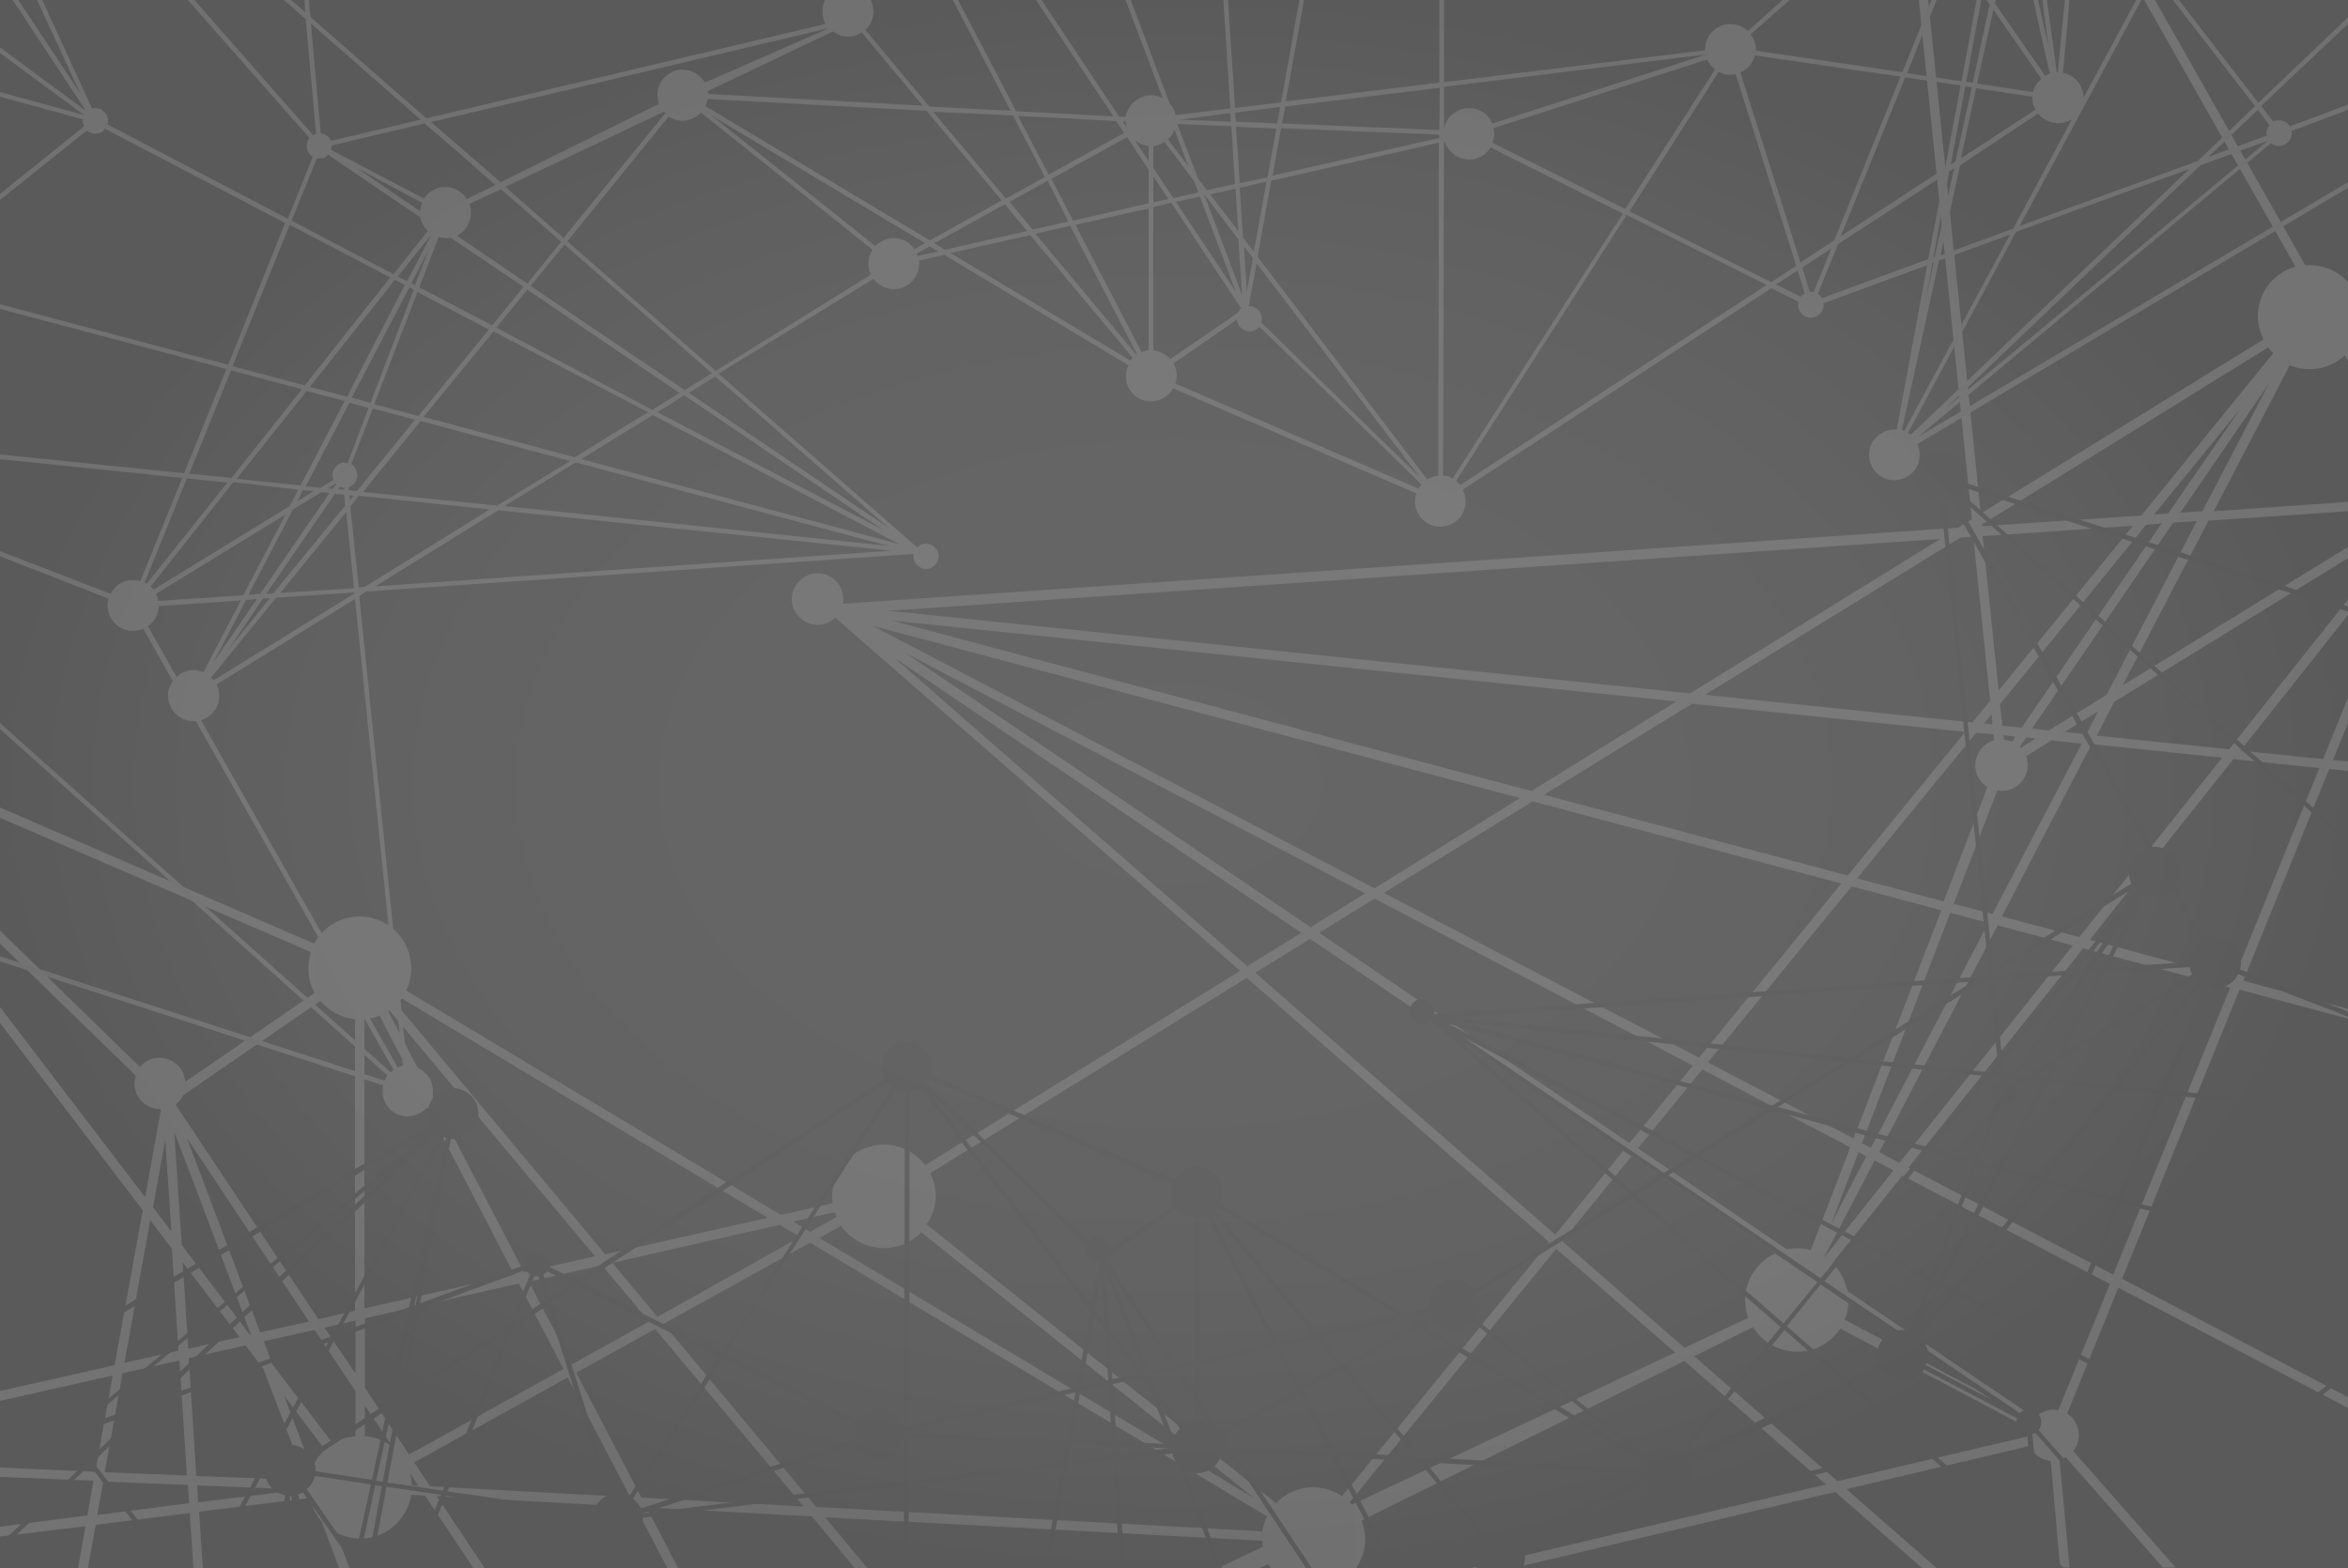<?xml version="1.0" encoding="utf-8"?>
<!-- Generator: Adobe Illustrator 21.1.0, SVG Export Plug-In . SVG Version: 6.00 Build 0)  -->
<svg version="1.1" xmlns="http://www.w3.org/2000/svg" xmlns:xlink="http://www.w3.org/1999/xlink" x="0px" y="0px"
	 viewBox="0 0 500 334" style="enable-background:new 0 0 500 334;" xml:space="preserve">
<rect x="0" y="0" width="500" height="334" fill="#333333" stroke="none"/>
<style type="text/css">
	.st0{opacity:0.25;fill:url(#SVGID_1_);}
	.st1{opacity:0.15;}
	.st2{fill:url(#SVGID_2_);}
	.st3{fill:#59595C;}
	.st4{fill:#F0F0F0;}
</style>
<g id="Layer_12">
	
		<radialGradient id="SVGID_1_" cx="300.608" cy="299.973" r="300.474" gradientTransform="matrix(-0.832 0 0 -0.556 500.106 333.725)" gradientUnits="userSpaceOnUse">
		<stop  offset="0" style="stop-color:#FFFFFF"/>
		<stop  offset="0.379" style="stop-color:#FCFCFC"/>
		<stop  offset="0.621" style="stop-color:#F4F4F4"/>
		<stop  offset="0.824" style="stop-color:#E5E5E5"/>
		<stop  offset="1" style="stop-color:#D1D1D1"/>
	</radialGradient>
	<polygon class="st0" points="0,0 500,0 500,334 0,334 	"/>
</g>
<g id="Layer_2" class="st1">
	
		<linearGradient id="SVGID_2_" gradientUnits="userSpaceOnUse" x1="0" y1="167" x2="500" y2="167" gradientTransform="matrix(-1 0 0 -1 500 334)">
		<stop  offset="0" style="stop-color:#FFFFFF"/>
		<stop  offset="0.667" style="stop-color:#E5E5E5"/>
		<stop  offset="1" style="stop-color:#FFFFFF"/>
	</linearGradient>
	<path class="st2" d="M24.4,290.8L0,296.3v2.1l24-5.4l-3.7,20.5L0,312.6v2l19.9,0.8l-1.3,7.4L0,325.2v2.1l18.2-2.2l-1.6,9h2.1
		l1.7-9.3l20-2.5l0.8,11.7h2l-0.8-12l23.6-2.9c0,0.2,0.1,0.3,0.1,0.5c0.5,1.7,1.3,3.3,2.4,4.5l3.7,9.9h2.2l-2.8-7.5
		c2.4,1.2,5.2,1.6,7.9,0.9c4.4-1.2,7.4-4.8,8.1-9l2.9,0.2l10.3,15.4h2.4L93,318.7l18.6,1l23.7,1.3l6.8,13h2.3l-6.7-12.9l35.2,1.9
		l9.1,11h2.7l-9-10.8l93.1,5c0,0.4,0.1,0.9,0.1,1.3l-9.5,4.5h8.8l1.9-0.8c0.2,0.3,0.3,0.6,0.5,0.8h18.2c1.7-2.5,2.4-5.8,1.5-9
		c-0.1-0.4-0.2-0.8-0.4-1.1l68.8-34l30.1,26.3l-36.5,8.6l-38.9,9.2h8.9l68.5-16.2l18.5,16.2h3.1l-19.2-16.8l39-9.2
		c0.8,1.8,2.5,3,4.5,3.2l2,22.7h2l-2.1-22.9c0.5-0.1,0.9-0.3,1.3-0.6l20.7,23.5h2.7l-21.8-24.8c1-1.3,1.5-3.1,1-4.8
		c-0.4-1.4-1.2-2.5-2.3-3.2l10.9-26.8l48.9,25.6v-2.3l-48.1-25.2l25-61.6L500,217v-2.1l-22.3-6l18.3-45.1l4,0.4v-2l-3.2-0.3l3.2-7.9
		v-5.4l-5.3,13.1l-17.6-1.8L500,131v-3.3l-10.5,13.2l-14.8,18.7l-28.2-2.9l3.7-7.2l49.8-30.6v-2.4L452,146l18.3-35.1l29.7-2v-2
		l-28.6,2l16.2-31.1c2.1,0.9,4.6,1.1,7,0.5c1.8-0.5,3.4-1.4,4.7-2.6l0.7,1.2V60.1c-2.3-2.5-5.6-3.9-9.1-3.6L458.9,0h-2.3l32.2,56.8
		c-5.8,1.6-9.2,7.6-7.6,13.4c0.2,0.7,0.5,1.4,0.8,2.1l-60.2,37.1L410.6,0h-2l11.3,110.6l-2.9,1.8l-237.5,16.2
		c0.1-0.8,0.1-1.6-0.1-2.4c-0.8-2.9-3.8-4.7-6.7-3.9c-2.9,0.8-4.7,3.8-3.9,6.7c0.8,2.9,3.8,4.7,6.7,3.9c0.9-0.2,1.7-0.7,2.4-1.3
		l65.9,57.5l20.3,17.7L197,248.2c-2.6-3.5-7.2-5.2-11.6-4c-5.4,1.4-8.8,6.7-8.1,12.1l-11,2.5l-79.8-47.8c1.1-2.3,1.4-4.9,0.7-7.6
		c-1.6-5.9-7.6-9.4-13.5-7.8c-3,0.8-5.4,2.8-6.8,5.4L0,172v2.2l66.2,28.6c-0.6,2-0.7,4.1-0.2,6.2c0.2,0.9,0.6,1.7,1,2.5l-27.5,18.9
		c0-0.3-0.1-0.6-0.2-1c-0.8-2.9-3.8-4.7-6.7-3.9c-1.1,0.3-2.1,0.9-2.8,1.8L8.7,206.7L0,198.2v2.8l7.8,7.6l21.1,20.5
		c-0.3,1-0.4,2.1-0.1,3.1c0.7,2.5,3,4.1,5.5,4.1L30.9,255L0,214.5v3.4l30.4,39.9L24.4,290.8z M87.7,316.4c0-0.8-0.1-1.6-0.4-2.4
		c0-0.1-0.1-0.2-0.1-0.3l1.9,2.8L87.7,316.4z M113.7,317.8l-22.1-1.2l-3.4-5.1l6.9-3.8l25.8-14.3l13.3,25.5L113.7,317.8z M112.6,273
		l15.6-3.5l10,12l-16.4,9.1L112.6,273z M136.6,319l-13.9-26.6l16.8-9.3l16.6,19.8l15,18L136.6,319z M268.8,326.2l-95-5.2l-32.5-39
		l31.2-17.3l97.3,58.3C269.3,324,269,325.1,268.8,326.2z M287.9,320.5c-0.2-0.2-0.3-0.4-0.5-0.5l44-54l25.3,22.1L287.9,320.5z
		 M460.3,111.5L430.5,155l-4.1-0.4l-0.5-4.6l31.1-38.2L460.3,111.5z M458.7,109.6l18.2-22.3l-15.2,22.1L458.7,109.6z M396.5,243.5
		l18.8-49.1l8.1,2.2l-25,47.9L396.5,243.5z M397.4,246.3l-7.5,14.5l5.9-15.4L397.4,246.3z M394.7,242.5l-31-16.2l30.6-37.5l19.1,5.1
		L394.7,242.5z M394,244.4l-8.4,21.9c-1.6-0.5-3.4-0.5-5.1-0.2l-31.7-21.5l13.7-16.8L394,244.4z M399.2,247.2l4,2.1l-14.6,18.4
		c0,0,0,0-0.1,0L399.2,247.2z M400.2,245.4l25.2-48.3l16,4.3l-36.9,46.3L400.2,245.4z M424.3,194.7l-8.3-2.2l0.2-0.4l9.1-23.7
		c0.8,0.1,1.6,0.1,2.4-0.1c2.9-0.8,4.7-3.8,3.9-6.7c0-0.2-0.1-0.4-0.2-0.5l5.5-3.4l6.4,0.7L424.3,194.7z M426.6,156.6l2.6,0.3
		l-0.7,1.1c-0.5-0.2-1.1-0.4-1.7-0.4L426.6,156.6z M430.3,159.3c-0.1-0.1-0.1-0.1-0.2-0.2l1.4-2l2,0.2L430.3,159.3z M425.6,147.1
		l-3.4-32.9l32-2.2L425.6,147.1z M424.3,154.3l-1.8-0.2l1.6-2L424.3,154.3z M424.5,156.4l0.1,1.3c-2.8,0.8-4.5,3.8-3.8,6.7
		c0.4,1.4,1.3,2.5,2.4,3.3l-9.3,24.3l-18.4-4.9l2-2.5l23.3-28.5L424.5,156.4z M393.8,186.1l-0.3,0.4l-64.7-17.2l31.5-19.4l58.2,6
		L393.8,186.1z M326.1,168.5l-122-32.5l-14.1-3.8l103.6,10.7l63.4,6.5L326.1,168.5z M326.4,170.7l65.7,17.5l-30.3,37.1l-67.1-35.1
		L326.4,170.7z M360.5,227L347,243.5l-39-26.4l-27.1-18.4l11.8-7.3L360.5,227z M279.1,197.5l-86.3-58.4l97.9,51.2L279.1,197.5z
		 M345.7,245.1L331.2,263l-63.9-55.8L279,200L345.7,245.1z M358.7,287.1l-26-22.7l14.7-18.1l30.6,20.7c-4.8,2.2-7.4,7.6-6,12.8
		c0.1,0.3,0.2,0.6,0.3,0.9L358.7,287.1z M431.7,306l-40.4,9.5L379,304.8l-18.2-15.9l12.5-6.2c2.5,4,7.4,6.1,12.2,4.9
		c2.7-0.7,4.9-2.4,6.4-4.6l18.3,9.7l21.9,11.6C431.8,304.8,431.7,305.4,431.7,306z M392.8,281.1c0.5-1.1,0.8-2.4,0.8-3.6l27.5,18.6
		L392.8,281.1z M438.3,300.4c-0.8-0.2-1.7-0.2-2.5,0.1c-1,0.3-1.8,0.8-2.5,1.5l-39.9-27c-0.1-0.3-0.1-0.6-0.2-0.8
		c-0.5-2-1.6-3.8-3-5.1l14.9-18.7l44.2,23.1L438.3,300.4z M450,271.5l-43.6-22.8l37.2-46.7l31.3,8.4L450,271.5z M475.6,161.7
		l18.3,1.9l-18.2,44.8l-30.7-8.2L475.6,161.7z M473.2,161.4l-30.4,38.2l-16.5-4.4l19.1-36.7L473.2,161.4z M444.3,156.4l-4.6-0.5
		l7.1-4.4L444.3,156.4z M448.6,148l-12.3,7.6l-3.6-0.4l30.1-43.9l5-0.3L448.6,148z M469,108.9l-4.7,0.3l18.8-27.4L469,108.9z
		 M483,74c0.3,0.4,0.7,0.8,1.1,1.2L456,109.8l-33.9,2.3l0-0.4L483,74z M417.5,114.5l2.7-0.2l3.6,35l-3.8,4.6l-56.9-5.9L417.5,114.5z
		 M413.2,114.8l-53.3,32.9l-170.7-17.6L413.2,114.8z M323.7,170l-31,19.2l-106.9-55.9L323.7,170z M190.3,140l86.8,58.7l-11.5,7.1
		L190.3,140z M198.9,252c-0.2-0.7-0.5-1.4-0.8-2.1l67.4-41.6l64.4,56.3l-44.1,54.1c-2.5-1.7-5.8-2.4-9-1.5c-2,0.5-3.7,1.6-5.1,3
		l-21.4-17.1l-53-42.3C199.1,258.3,199.7,255.1,198.9,252z M191.1,265.5c2-0.5,3.7-1.6,5.1-3l53.1,42.4l17.9,14.3l-92.7-55.5
		l4.6-2.6C181.7,264.8,186.4,266.7,191.1,265.5z M177.8,258.2c0.1,0.4,0.2,0.7,0.4,1l-5.7,3.2l-3.6-2.2L177.8,258.2z M170.4,263.5
		L140,280.5l-9.6-11.5l35.6-8.1L170.4,263.5z M85.6,212.7l77.9,46.7l-34.6,7.8l-44.4-53.2C84.9,213.5,85.2,213.1,85.6,212.7z
		 M82.9,215.2l43.8,52.4l-15.1,3.4l-29-55.7C82.7,215.4,82.8,215.3,82.9,215.2z M77.7,217.1c0.6-0.1,1.2-0.2,1.8-0.3
		c0.5-0.1,0.9-0.3,1.3-0.5l28.7,55.2l-31.9,7.2V217.1z M77.7,280.8l32.8-7.4l9.5,18.2L88.6,309l-1.5,0.8l-9.4-14.2V280.8z
		 M77.7,299.4l6,8.9c-1.7-1.4-3.8-2.2-6-2.4V299.4z M26.1,292.5l12.1-2.7l1.6,24.5l-17.5-0.7L26.1,292.5z M38.9,268.9L51,284.8
		l-10.9,2.5L38.9,268.9z M20.7,322.7l1.3-7.1l18,0.7l0.3,3.9L20.7,322.7z M42.2,320l-0.2-3.6l22.2,0.9L42.2,320z M41.8,314.4
		l-1.6-25.1l12.1-2.7l3.8,5l9,23.7L41.8,314.4z M66.4,312.9l-5.9-15.6l8.7,11.5C68,309.9,67,311.3,66.4,312.9z M75.7,305.9
		c-0.6,0.1-1.2,0.2-1.8,0.3c-1.1,0.3-2.1,0.7-3,1.3L58,290.6l-1.8-4.9l10.8-2.4l8.7,13V305.9z M55.4,283.8l-15.6-41.4l26,39.1
		L55.4,283.8z M75.7,292.6l-6.6-9.8l6.6-1.5V292.6z M39,233.3l29.2-20.1c1.9,2.2,4.5,3.6,7.4,3.9v62.1l-7.8,1.8l-30.4-45.7
		C38.1,234.7,38.7,234,39,233.3z M41,251.3l12.4,32.9l-0.2,0.1l-14.5-19.1l-1.6-24.1L41,251.3z M35.2,242.7l1.3,19.6l-3.9-5.1
		L35.2,242.7z M32,259.9l4.6,6.1l1.4,21.7l-11.5,2.6L32,259.9z"/>
	<path class="st3" d="M36,334h1.3l-2.1-2.7l-15.4-19.9L32,299.7l37.9-13.8l-24.6,45.7l-1.3,2.4h1.1l11.2-20.8c0,0.5,0.1,0.9,0.2,1.4
		c0.6,2.1,2.2,3.5,4.2,3.9L59.3,334h1l1.5-15.4c0.1,0,0.1,0,0.2,0l0.1,0.6l2,14.8h1l-1.3-9.8L66,334h1l-1.5-6.8l-2-8.9
		c0.4-0.1,0.7-0.3,1-0.4l10.8,15.4l-0.2,0.7H77l-0.7-0.9l3.6-16.7l1.4,0.2L78.1,334h1l3.2-17.3l11.6,1.7L87.6,334h1.1l6.2-15.4
		l4.5,0.7l26.7,3.9c0,0.6,0,1.1,0.2,1.7c0.2,0.7,0.5,1.3,0.9,1.8l-8.3,7.3h1.5l7.4-6.6c1.3,1.2,3.2,1.8,5.1,1.3
		c2.5-0.7,4.1-2.9,4-5.4l55.6-6.8l0,17.5h1l0-17.6l32.7-4l-3.9,21.7h1l3.9-21.8l9.8-1.2l1.5,23h1l-1.5-23.1l11.6-1.4
		c0,0.1,0,0.2,0.1,0.2c0.2,0.9,0.6,1.6,1.2,2.2l8.3,22.1h1.1l-7.9-20.9c1.2,0.6,2.5,0.8,3.9,0.4c2.2-0.6,3.6-2.4,4-4.4l1.4,0.1
		l16.5,24.8h1.2l-16.5-24.8l9.1,0.5l11.6,0.6L296,334h1.1l-12.3-23.6l17.3,0.9l13.6,16.3c-1,0.9-1.6,2.2-1.7,3.6l-0.4,0.2l0.3-0.1
		c0,0.6,0,1.1,0.2,1.7c0.1,0.4,0.2,0.7,0.4,1h9.7c0.6-1.1,0.7-2.5,0.4-3.8c-0.1-0.5-0.3-0.9-0.5-1.3l85.1-20.1l24.8,21.6l0.3,3.6h1
		l-0.2-2.6l3,2.6h1.5l-4.6-4.1l-2.2-24.4c0.2-0.1,0.4-0.2,0.6-0.3l25.3,28.8h1.3l-25.9-29.4c0.5-0.6,0.7-1.5,0.5-2.4
		c-0.2-0.7-0.6-1.2-1.2-1.6l5.3-13.2l38.3,20.1c-0.1,0.5-0.2,1,0,1.5c0.4,1.4,1.8,2.3,3.3,1.9L491,334h1.1l-3.5-7.6l-5.7-12.3
		l13.2,19.9h1.2l-15.6-23.6l18.3,13.5v-1.2l-17.9-13.2l17.9,4.9v-1l-17.6-4.8c0-0.3,0-0.6-0.1-0.9c-0.1-0.2-0.1-0.4-0.2-0.6
		l17.9-14.3v-1.3l-0.5,0.4l-18,14.4c-0.7-0.6-1.6-0.8-2.5-0.6c-0.4,0.1-0.8,0.3-1.1,0.6l-0.1-0.1l0.1,0.2c-0.1,0.1-0.2,0.2-0.2,0.3
		l-38.4-20.1l12.3-30.3l48.6,12.9v-1l-48.2-12.8l9-22.2l39.2,4v-1l-38.8-4l8.9-22c0.9,0.3,1.9,0.3,2.9,0.1c1.6-0.4,2.8-1.5,3.4-2.8
		l23.5,9.1v-1.1l-23.1-9c0.3-0.9,0.3-1.9,0-2.9c-0.8-2.9-3.7-4.6-6.6-3.8c-0.3,0.1-0.6,0.2-0.8,0.3l-6.3-11.2
		c0.9-1.3,1.3-2.9,0.8-4.5c-0.7-2.6-3.1-4.2-5.7-4l-42.1-74.3c0.2-0.1,0.4-0.3,0.6-0.5L500,180v-1.3l-82.5-73.8
		c0.2-0.3,0.5-0.7,0.6-1.1l81.9,26.5v-1.1l-81.6-26.4c0.2-0.8,0.2-1.7,0-2.6c-0.8-2.9-3.7-4.6-6.6-3.8c-2.9,0.8-4.6,3.7-3.8,6.6
		c0.6,2.4,2.9,4,5.3,4l10.2,100L422,208l-116.6,8c0.1-0.4,0.1-0.8,0-1.2c-0.4-1.4-1.9-2.3-3.3-1.9c-1.4,0.4-2.3,1.9-1.9,3.3
		c0.4,1.4,1.9,2.3,3.3,1.9c0.5-0.1,0.8-0.4,1.2-0.7l32.3,28.3l10,8.7L314,274.6c-1.3-1.7-3.5-2.6-5.7-2c-2.7,0.7-4.3,3.3-4,5.9
		l-5.4,1.2l-39.2-23.5c0.5-1.1,0.7-2.4,0.4-3.7c-0.8-2.9-3.7-4.6-6.6-3.8c-1.5,0.4-2.7,1.4-3.3,2.6L198.3,229c0.3-1,0.4-2,0.1-3.1
		c-0.8-2.9-3.7-4.6-6.6-3.8c-2.9,0.8-4.6,3.7-3.8,6.6c0.1,0.4,0.3,0.8,0.4,1.1l-50.4,32.9l-15.3,10l-5.8-2.9c0.1-0.5,0.2-0.9,0-1.4
		c-0.4-1.4-1.9-2.3-3.3-1.9c-1.4,0.4-2.2,1.7-2,3l-22.1,8.1l6.5-35c0.6,0.1,1.3,0,1.9-0.2c2.9-0.8,4.6-3.7,3.8-6.6
		c-0.8-2.9-3.7-4.6-6.6-3.8c-2.9,0.8-4.6,3.7-3.8,6.6c0.1,0.3,0.2,0.6,0.3,0.9L0,294v1.2l91.5-54.2l-75.1,62.5
		c-0.6-0.5-1.5-0.8-2.4-0.5c-1.4,0.4-2.2,1.7-2,3.1l-12,4.5v1.1l12.4-4.6c0.6,1,1.8,1.5,3,1.2c0.2,0,0.4-0.1,0.5-0.2l2.6,3.3
		L0,328.9v1.4l19.1-18.2L36,334z M260.3,308.1c0-0.4-0.1-0.8-0.2-1.2c0-0.1,0-0.1-0.1-0.2l0.9,1.4L260.3,308.1z M273.1,308.8
		l-10.8-0.6l-1.7-2.5l3.4-1.9l12.7-7l6.5,12.5L273.1,308.8z M272.5,286.8l7.6-1.7l4.9,5.9l-8.1,4.5L272.5,286.8z M284.3,309.4
		l-6.8-13.1l8.3-4.6l8.1,9.7l7.4,8.8L284.3,309.4z M286.7,291.3l15.3-8.5l47.8,28.6c-0.2,0.5-0.4,1-0.5,1.5l-46.6-2.5L286.7,291.3z
		 M318,326.4c-0.5,0.1-1,0.4-1.5,0.7l-13-15.6l45.7,2.5c0,0.2,0,0.4,0.1,0.6l-14.1,6.7l-12.6,6C321.3,326.3,319.6,325.9,318,326.4z
		 M390.3,312.2L323.5,328c0,0,0,0,0,0l10-4.4l16.4-7.2c1.2,2.1,3.7,3.2,6.1,2.6c2.9-0.8,4.6-3.7,3.8-6.6c0-0.2-0.1-0.4-0.2-0.5
		l33.8-16.7l14.8,12.9L390.3,312.2z M399.9,290.1c0,0.2,0.1,0.3,0.1,0.5l-6.7,3.1l-12.8-11.2l7.2-8.9l15,10.2
		C400.5,284.9,399.2,287.5,399.9,290.1z M388.5,272.9l6.7-8.2l15.5,8.1l-4.1,10.7c-0.8-0.2-1.7-0.3-2.5-0.1L388.5,272.9z
		 M431.5,229.2l-1.7-0.2l14.8-21.5l2.5-0.2l-9.5,18.2L431.5,229.2z M436.7,227.2l-1.2,2.4l-2.3-0.2L436.7,227.2z M430.1,230l-1.6,1
		c0,0-0.1-0.1-0.1-0.1l0.7-1L430.1,230z M444,206.5l-1.5,0.1l8.9-11L444,206.5z M443.3,207.5l-14.6,21.3l-2-0.2l-0.2-2.3l15.3-18.7
		L443.3,207.5z M428,229.8l-0.4,0.5c-0.3-0.1-0.6-0.2-0.9-0.2l0-0.4L428,229.8z M427.2,235.4c1.4-0.4,2.3-1.9,1.9-3.3
		c0-0.1-0.1-0.2-0.1-0.3l2.7-1.7l3.2,0.3l-9.3,17.8l-4.1-1.1l0.1-0.2l4.4-11.6C426.4,235.5,426.8,235.5,427.2,235.4z M425.1,249.3
		l-12.3,23.5l-0.9-0.5l9.2-24.1L425.1,249.3z M412.4,273.7l-3.7,7.1l2.9-7.5L412.4,273.7z M411.1,271.8l-15.2-8l15-18.4l9.4,2.5
		L411.1,271.8z M413.3,274.1l2,1l-7.2,9c0,0,0,0,0,0L413.3,274.1z M413.8,273.3l12.4-23.7l7.9,2.1l-18.1,22.8L413.8,273.3z
		 M426.6,248.6l9.4-18l13.6,1.4l-14.9,18.7L426.6,248.6z M436.5,229.7l1.8-3.5l29-17.8c0.2,0.2,0.4,0.5,0.6,0.7l-10.3,13l-7.3,9.2
		L436.5,229.7z M439.2,224.4l9-17.2l18.1-1.2c0,0.2,0.1,0.3,0.1,0.5c0.1,0.4,0.2,0.7,0.4,1L439.2,224.4z M447.6,206.2l-2.3,0.2
		l9.2-13.4L447.6,206.2z M441.2,206.7l-16.7,1.1l0-0.2l30-18.5c0.2,0.2,0.3,0.4,0.5,0.6L441.2,206.7z M440.3,207.7l-14,17.2
		l-1.7-16.2L440.3,207.7z M425.6,228.5l-0.9-0.1l0.8-1L425.6,228.5z M425.7,229.6l0.1,0.6c-1.4,0.4-2.2,1.9-1.8,3.3
		c0.2,0.7,0.6,1.3,1.2,1.6l-4.6,11.9l-9-2.4l1-1.2l11.4-14L425.7,229.6z M410.6,244.1l-0.2,0.2l-31.8-8.5l15.5-9.5l28.6,2.9
		L410.6,244.1z M377.4,235.5l-59.9-16l-6.9-1.8l50.9,5.3l31.1,3.2L377.4,235.5z M377.6,236.6l32.2,8.6l-14.9,18.2L362,246.2
		L377.6,236.6z M394.3,264.2l-6.6,8.1l-19.1-13l-13.3-9l5.8-3.6L394.3,264.2z M354.3,249.8l-42.4-28.7l48.1,25.2L354.3,249.8z
		 M387,273.1l-7.2,8.8l-31.4-27.4l5.8-3.6L387,273.1z M380,283.3l12.4,10.9l-33.8,16c-0.1-0.1-0.2-0.2-0.3-0.3L380,283.3z
		 M403.4,302.4l-8.9-7.8l6.1-3c1.2,2,3.6,3,6,2.4c1.3-0.4,2.4-1.2,3.1-2.3l9,4.7l10.8,5.7c-0.1,0.3-0.1,0.6-0.1,0.9l-19.8,4.7
		L403.4,302.4z M410.1,290.8c0.2-0.6,0.4-1.2,0.4-1.8l13.5,9.1L410.1,290.8z M433.8,329l-23.4-20.5l19.1-4.5
		c0.4,0.9,1.2,1.5,2.2,1.6L433.8,329z M432.5,300.3c-0.4-0.1-0.8-0.1-1.2,0c-0.5,0.1-0.9,0.4-1.2,0.7l-19.6-13.3
		c0-0.1-0.1-0.3-0.1-0.4c-0.3-1-0.8-1.8-1.5-2.5l7.3-9.2l21.7,11.4L432.5,300.3z M438.3,286.1l-21.4-11.2l18.3-22.9l15.4,4.1
		L438.3,286.1z M450.8,255.1l-15.1-4l15-18.9l9,0.9L450.8,255.1z M469.2,209.9l-9,22.2l-8.6-0.9l17.2-21.6
		C468.9,209.7,469,209.8,469.2,209.9z M460.1,191.1c0.9-0.2,1.7-0.7,2.3-1.3l6.1,10.8c-1.4,1-2.3,2.6-2.3,4.3l-17.5,1.2l8-15.3
		C457.8,191.3,459,191.4,460.1,191.1z M414.2,107c0.1,0,0.2,0,0.3-0.1c0.3-0.1,0.6-0.2,0.8-0.3l41.9,74c-2.8,0.8-4.5,3.7-3.7,6.6
		c0.1,0.4,0.2,0.7,0.4,1l-29.5,18.2L414.2,107z M422.3,209l1.3-0.1l1.8,17.2l-1.8,2.3l-27.9-2.9L422.3,209z M420.1,209.1l-26.2,16.2
		l-83.8-8.6L420.1,209.1z M376.2,236.2l-15.2,9.4l-52.5-27.5L376.2,236.2z M310.7,221.5l42.6,28.8l-5.6,3.5L310.7,221.5z
		 M314.9,276.5c-0.1-0.4-0.2-0.7-0.4-1l33.1-20.4l31.6,27.6l-21.6,26.6c-1.2-0.8-2.8-1.2-4.4-0.7c-1,0.3-1.8,0.8-2.5,1.5l-10.5-8.4
		l-26-20.8C315,279.6,315.3,278,314.9,276.5z M311.1,283.1c1-0.3,1.8-0.8,2.5-1.5l26.1,20.8l8.8,7L303,282.2l2.3-1.3
		C306.5,282.8,308.8,283.7,311.1,283.1z M304.6,279.5c0.1,0.2,0.1,0.3,0.2,0.5l-2.8,1.5l-1.8-1.1L304.6,279.5z M301,282.2l-15,8.3
		l-4.7-5.7l17.5-4L301,282.2z M259.3,257.2l38.3,22.9l-17,3.8l-21.8-26.1C258.9,257.6,259.1,257.4,259.3,257.2z M258,258.4
		l21.5,25.8l-7.4,1.7l-14.2-27.3C257.9,258.5,257.9,258.5,258,258.4z M255.4,259.4c0.3,0,0.6-0.1,0.9-0.2c0.2-0.1,0.4-0.1,0.6-0.2
		l14.1,27.1l-15.6,3.5V259.4z M255.4,290.7l16.1-3.6l4.6,8.9l-15.4,8.5l-0.7,0.4l-4.6-7V290.7z M255.4,299.7l2.9,4.4
		c-0.8-0.7-1.8-1.1-2.9-1.2V299.7z M227.4,311.2l0.6-3.5l8.8,0.4l0.1,1.9L227.4,311.2z M231.4,266.8c0.3,1.2,1.5,2,2.7,2l-1.7,9.1
		l-34.7-45.5l23.4,22.8l10.3,10.1C231.3,265.8,231.2,266.3,231.4,266.8z M234.5,271.9l0.6,9.6l-1.9-2.5L234.5,271.9z M233,280.4
		l2.3,3L236,294l-5.7,1.3L233,280.4z M237.4,276.2l6.1,16.2l-0.1,0l-7.1-9.4l-0.8-11.9L237.4,276.2z M236.8,271.8l12.8,19.2
		l-5.1,1.1L236.8,271.8z M242.3,292.6l-5.4,1.2l-0.6-9L242.3,292.6z M236,295l0.8,12l-8.6-0.4l1.9-10.4L236,295z M238,309.9
		l-0.1-1.8l10.9,0.4L238,309.9z M237.8,307.1l-0.8-12.3l6-1.3l1.9,2.5l4.4,11.6L237.8,307.1z M249.9,306.4l-2.9-7.7l4.3,5.6
		C250.6,304.9,250.2,305.6,249.9,306.4z M254.4,302.9c-0.3,0-0.6,0.1-0.9,0.2c-0.5,0.1-1,0.4-1.5,0.6l-6.3-8.3l-0.9-2.4l5.3-1.2
		l4.3,6.4V302.9z M254.4,296.4l-3.2-4.8l3.2-0.7V296.4z M254.4,259.4v30.5l-3.8,0.9l-14.9-22.5c0.3-0.3,0.6-0.6,0.8-1l14.3-9.8
		C251.7,258.5,253,259.2,254.4,259.4z M197.9,229.9l51.8,22.4c-0.3,1-0.4,2-0.1,3.1c0.1,0.4,0.3,0.9,0.5,1.2l-13.5,9.3
		c0-0.2,0-0.3-0.1-0.5c-0.4-1.4-1.9-2.3-3.3-1.9c-0.6,0.1-1,0.5-1.4,0.9l-10.4-10.1l-24.1-23.5C197.6,230.5,197.8,230.2,197.9,229.9
		z M193.7,232.7c0.3,0,0.6-0.1,0.9-0.2c0.5-0.1,1-0.4,1.5-0.6l36.1,47.4l-2.9,16.2l-35.7,8.1L193.7,232.7z M193.5,304.6l35.5-8
		l-1.8,10.1l-31.9-1.3l-1.8-0.1L193.5,304.6z M193.5,306.3l33.5,1.4l-0.7,3.6l-32.9,4L193.5,306.3z M60.4,307.9
		c-0.6,0.2-1.1,0.4-1.6,0.7l12.5-23.3l15.5-5.7l-4.2,19.2L66,309.8C64.7,308.2,62.5,307.4,60.4,307.9z M88,279.3l0.3-0.1l-3.4,18.3
		l-1,0.6L88,279.3z M75.5,331.9l-7.3-10.5l-2.9-4.2c0.9-0.7,1.5-1.7,1.8-2.8l11.9,1.8L75.5,331.9z M79.2,315.2l-12-1.8
		c0-0.6,0-1.1-0.2-1.7c-0.1-0.4-0.3-0.8-0.4-1.1l15.8-10.3L79.2,315.2z M81.5,315.6l-1.4-0.2l3.5-15.8l1-0.7L81.5,315.6z
		 M94.3,317.5l-11.8-1.7l3.3-17.6l22.2-14.5L94.3,317.5z M126.3,322.2l-26-3.8l-5-0.7l14.1-34.9l7.2-4.7l12.8,40.5
		C127.8,319.2,126.7,320.6,126.3,322.2z M134.8,319.2l19.1-29.7l28.3,14.1c-0.4,1-0.5,2-0.2,3.1l-45.5,14.6
		C136.1,320.5,135.5,319.8,134.8,319.2z M192.5,315.5l-50.1,6.2l-5.7,0.7c0,0,0,0,0,0l8.6-2.8l36.9-11.9c1,2.4,3.7,3.8,6.4,3.1
		c2.1-0.6,3.6-2.3,3.9-4.3L192.5,315.5z M192.7,232.7l-0.2,71.1l-0.2,0c-0.9-2.7-3.7-4.3-6.5-3.6c-1.4,0.4-2.5,1.2-3.2,2.4
		l-28.2-14.1l2.8-4.3l33.5-52.2C191.3,232.5,192,232.7,192.7,232.7z M137,264.7l52-34c0.3,0.3,0.6,0.6,0.9,0.9l-34.3,53.5l-2,3.1
		l-29.8-14.9L137,264.7z M122.8,273.9L153,289l-19,29.7c-1.1-0.6-2.4-0.8-3.6-0.5l-12.9-40.8L122.8,273.9z M116.5,270.8l5.3,2.6
		l-4.6,3l-1.5-4.9C116,271.3,116.3,271.1,116.5,270.8z M113.8,271.8c0.3,0.1,0.6,0.1,0.8,0l1.6,5.2l-6.2,4.1L113.8,271.8z
		 M112,270.5c0.2,0.4,0.5,0.7,0.9,0.9l-4.3,10.6L86,296.7l1.9-10.1l1.5-7.8L112,270.5z M88.5,278l-0.3,0.1l1.7-7.8L88.5,278z
		 M95,242.4l-7.9,36.1l-15.1,5.5l22.5-41.8C94.7,242.3,94.9,242.4,95,242.4z M93.1,241.4c0.2,0.2,0.4,0.3,0.6,0.4l-23,42.8L33.8,298
		L93.1,241.4z M85.7,247l-54.3,51.8l-14.3,5.2L85.7,247z M16.7,307.3c0.5-0.6,0.8-1.4,0.6-2.2l12.4-4.5l-10.5,10L16.7,307.3z"/>
	<path class="st4" d="M464,0h-1.3l2.1,2.7l15.4,19.9L468,34.3l-37.9,13.8l24.6-45.7l1.3-2.4h-1.1l-11.2,20.8c0-0.5-0.1-0.9-0.2-1.4
		c-0.6-2.1-2.2-3.5-4.2-3.9L440.7,0h-1l-1.5,15.4c-0.1,0-0.1,0-0.2,0l-0.1-0.6l-2-14.8h-1l1.3,9.8L434,0h-1l1.5,6.8l2,8.9
		c-0.4,0.1-0.7,0.3-1,0.4L424.8,0.7l0.2-0.7H423l0.7,0.9l-3.6,16.7l-1.4-0.2L421.9,0h-1l-3.2,17.3l-11.6-1.7L412.4,0h-1.1l-6.2,15.4
		l-4.5-0.7l-26.7-3.9c0-0.6,0-1.1-0.2-1.7c-0.2-0.7-0.5-1.3-0.9-1.8l8.3-7.3h-1.5l-7.4,6.6c-1.3-1.2-3.2-1.8-5.1-1.3
		c-2.5,0.7-4.1,2.9-4,5.4l-55.6,6.8l0-17.5h-1l0,17.6l-32.7,4L277.7,0h-1l-3.9,21.8l-9.8,1.2l-1.5-23h-1l1.5,23.1l-11.6,1.4
		c0-0.1,0-0.2-0.1-0.2c-0.2-0.9-0.6-1.6-1.2-2.2L240.8,0h-1.1l7.9,20.9c-1.2-0.6-2.5-0.8-3.9-0.4c-2.2,0.6-3.6,2.4-4,4.4l-1.4-0.1
		L221.8,0h-1.2l16.5,24.8l-9.1-0.5l-11.6-0.6L204,0h-1.1l12.3,23.6l-17.3-0.9L184.3,6.4c1-0.9,1.6-2.2,1.7-3.6l0.4-0.2L186,2.7
		c0-0.6,0-1.1-0.2-1.7c-0.1-0.4-0.2-0.7-0.4-1h-9.7c-0.6,1.1-0.7,2.5-0.4,3.8c0.1,0.5,0.3,0.9,0.5,1.3L90.8,25.2L66.1,3.6L65.8,0h-1
		L65,2.6L62,0h-1.5l4.6,4.1l2.2,24.4c-0.2,0.1-0.4,0.2-0.6,0.3L41.4,0H40l25.9,29.4c-0.5,0.6-0.7,1.5-0.5,2.4
		c0.2,0.7,0.6,1.2,1.2,1.6l-5.3,13.2L22.9,26.5c0.1-0.5,0.2-1,0-1.5c-0.4-1.4-1.8-2.3-3.3-1.9L9,0H7.9l3.5,7.6l5.7,12.3L3.9,0H2.7
		l15.6,23.6L0,10.1v1.2l17.9,13.2L0,19.6v1l17.6,4.8c0,0.3,0,0.6,0.1,0.9c0.1,0.2,0.1,0.4,0.2,0.6L0,41.3v1.3l0.5-0.4l18-14.4
		c0.7,0.6,1.6,0.8,2.5,0.6c0.4-0.1,0.8-0.3,1.1-0.6l0.1,0.1l-0.1-0.2c0.1-0.1,0.2-0.2,0.2-0.3l38.4,20.1L48.6,77.7L0,64.8v1
		l48.2,12.8l-9,22.2L0,96.8v1l38.8,4l-8.9,22c-0.9-0.3-1.9-0.3-2.9-0.1c-1.6,0.4-2.8,1.5-3.4,2.8L0,117.4v1.1l23.1,9
		c-0.3,0.9-0.3,1.9,0,2.9c0.8,2.9,3.7,4.6,6.6,3.8c0.3-0.1,0.6-0.2,0.8-0.3l6.3,11.2c-0.9,1.3-1.3,2.9-0.8,4.5
		c0.7,2.6,3.1,4.2,5.7,4l42.1,74.3c-0.2,0.1-0.4,0.3-0.6,0.5L0,154v1.3l82.5,73.8c-0.2,0.3-0.5,0.7-0.6,1.1L0,203.7v1.1l81.6,26.4
		c-0.2,0.8-0.2,1.7,0,2.6c0.8,2.9,3.7,4.6,6.6,3.8c2.9-0.8,4.6-3.7,3.8-6.6c-0.6-2.4-2.9-4-5.3-4l-10.2-100L78,126l116.6-8
		c-0.1,0.4-0.1,0.8,0,1.2c0.4,1.4,1.9,2.3,3.3,1.9c1.4-0.4,2.3-1.9,1.9-3.3c-0.4-1.4-1.9-2.3-3.3-1.9c-0.5,0.1-0.8,0.4-1.2,0.7
		l-32.3-28.3l-10-8.7L186,59.4c1.3,1.7,3.5,2.6,5.7,2c2.7-0.7,4.3-3.3,4-5.9l5.4-1.2l39.2,23.5c-0.5,1.1-0.7,2.4-0.4,3.7
		c0.8,2.9,3.7,4.6,6.6,3.8c1.5-0.4,2.7-1.4,3.3-2.6l51.8,22.4c-0.3,1-0.4,2-0.1,3.1c0.8,2.9,3.7,4.6,6.6,3.8
		c2.9-0.8,4.6-3.7,3.8-6.6c-0.1-0.4-0.3-0.8-0.4-1.1l50.4-32.9l15.3-10l5.8,2.9c-0.1,0.5-0.2,0.9,0,1.4c0.4,1.4,1.9,2.3,3.3,1.9
		c1.4-0.4,2.2-1.7,2-3l22.1-8.1l-6.5,35c-0.6-0.1-1.3,0-1.9,0.2c-2.9,0.8-4.6,3.7-3.8,6.6c0.8,2.9,3.7,4.6,6.6,3.8
		c2.9-0.8,4.6-3.7,3.8-6.6c-0.1-0.3-0.2-0.6-0.3-0.9L500,40v-1.2l-91.5,54.2l75.1-62.5c0.6,0.5,1.5,0.8,2.4,0.5
		c1.4-0.4,2.2-1.7,2-3.1l12-4.5v-1.1l-12.4,4.6c-0.6-1-1.8-1.5-3-1.2c-0.2,0-0.4,0.1-0.5,0.2l-2.6-3.3L500,5.1V3.7l-19.1,18.2L464,0
		z M239.7,25.9c0,0.4,0.1,0.8,0.2,1.2c0,0.1,0,0.1,0.1,0.2l-0.9-1.4L239.7,25.9z M226.9,25.2l10.8,0.6l1.7,2.5l-3.4,1.9l-12.7,7
		l-6.5-12.5L226.9,25.2z M227.5,47.2l-7.6,1.7l-4.9-5.9l8.1-4.5L227.5,47.2z M215.7,24.6l6.8,13.1l-8.3,4.6l-8.1-9.7l-7.4-8.8
		L215.7,24.6z M213.3,42.7l-15.3,8.5l-47.8-28.6c0.2-0.5,0.4-1,0.5-1.5l46.6,2.5L213.3,42.7z M182,7.6c0.5-0.1,1-0.4,1.5-0.7
		l13,15.6l-45.7-2.5c0-0.2,0-0.4-0.1-0.6l14.1-6.7l12.6-6C178.7,7.7,180.4,8.1,182,7.6z M109.7,21.8L176.5,6c0,0,0,0,0,0l-10,4.4
		l-16.4,7.2c-1.2-2.1-3.7-3.2-6.1-2.6c-2.9,0.8-4.6,3.7-3.8,6.6c0,0.2,0.1,0.4,0.2,0.5l-33.8,16.7L91.8,26L109.7,21.8z M100.1,43.9
		c0-0.2-0.1-0.3-0.1-0.5l6.7-3.1l12.8,11.2l-7.2,8.9l-15-10.2C99.5,49.1,100.8,46.5,100.1,43.9z M111.5,61.1l-6.7,8.2l-15.5-8.1
		l4.1-10.7c0.8,0.2,1.7,0.3,2.5,0.1L111.5,61.1z M68.5,104.8l1.7,0.2l-14.8,21.5l-2.5,0.2l9.5-18.2L68.5,104.8z M63.3,106.8l1.2-2.4
		l2.3,0.2L63.3,106.8z M69.9,104l1.6-1c0,0,0.1,0.1,0.1,0.1l-0.7,1L69.9,104z M56,127.5l1.5-0.1l-8.9,11L56,127.5z M56.7,126.5
		l14.6-21.3l2,0.2l0.2,2.3l-15.3,18.7L56.7,126.5z M72,104.2l0.4-0.5c0.3,0.1,0.6,0.2,0.9,0.2l0,0.4L72,104.2z M72.8,98.6
		c-1.4,0.4-2.3,1.9-1.9,3.3c0,0.1,0.1,0.2,0.1,0.3l-2.7,1.7l-3.2-0.3l9.3-17.8l4.1,1.1l-0.1,0.2l-4.4,11.6
		C73.6,98.5,73.2,98.5,72.8,98.6z M74.9,84.7l12.3-23.5l0.9,0.5l-9.2,24.1L74.9,84.7z M87.6,60.3l3.7-7.1l-2.9,7.5L87.6,60.3z
		 M88.9,62.2l15.2,8l-15,18.4l-9.4-2.5L88.9,62.2z M86.7,59.9l-2-1l7.2-9c0,0,0,0,0,0L86.7,59.9z M86.2,60.7L73.9,84.5L66,82.4
		l18.1-22.8L86.2,60.7z M73.4,85.4l-9.4,18L50.4,102l14.9-18.7L73.4,85.4z M63.5,104.3l-1.8,3.5l-29,17.8c-0.2-0.2-0.4-0.5-0.6-0.7
		l10.3-13l7.3-9.2L63.5,104.3z M60.8,109.6l-9,17.2l-18.1,1.2c0-0.2-0.1-0.3-0.1-0.5c-0.1-0.4-0.2-0.7-0.4-1L60.8,109.6z
		 M52.4,127.8l2.3-0.2l-9.2,13.4L52.4,127.8z M58.8,127.3l16.7-1.1l0,0.2l-30,18.5c-0.2-0.2-0.3-0.4-0.5-0.6L58.8,127.3z
		 M59.7,126.3l14-17.2l1.7,16.2L59.7,126.3z M74.4,105.5l0.9,0.1l-0.8,1L74.4,105.5z M74.3,104.4l-0.1-0.6c1.4-0.4,2.2-1.9,1.8-3.3
		c-0.2-0.7-0.6-1.3-1.2-1.6L79.4,87l9,2.4l-1,1.2l-11.4,14L74.3,104.4z M89.4,89.9l0.2-0.2l31.8,8.5l-15.5,9.5l-28.6-2.9L89.4,89.9z
		 M122.6,98.5l59.9,16l6.9,1.8l-50.9-5.3l-31.1-3.2L122.6,98.5z M122.4,97.4l-32.2-8.6l14.9-18.2L138,87.8L122.4,97.4z M105.7,69.8
		l6.6-8.1l19.1,13l13.3,9l-5.8,3.6L105.7,69.8z M145.7,84.2l42.4,28.7L140,87.8L145.7,84.2z M113,60.9l7.2-8.8l31.4,27.4l-5.8,3.6
		L113,60.9z M120,50.7l-12.4-10.9l33.8-16c0.1,0.1,0.2,0.2,0.3,0.3L120,50.7z M96.6,31.6l8.9,7.8l-6.1,3c-1.2-2-3.6-3-6-2.4
		c-1.3,0.4-2.4,1.2-3.1,2.3l-9-4.7l-10.8-5.7c0.1-0.3,0.1-0.6,0.1-0.9l19.8-4.7L96.6,31.6z M89.9,43.2c-0.2,0.6-0.4,1.2-0.4,1.8
		L76,35.8L89.9,43.2z M66.2,5l23.4,20.5L70.5,30c-0.4-0.9-1.2-1.5-2.2-1.6L66.2,5z M67.5,33.7c0.4,0.1,0.8,0.1,1.2,0
		c0.5-0.1,0.9-0.4,1.2-0.7l19.6,13.3c0,0.1,0.1,0.3,0.1,0.4c0.3,1,0.8,1.8,1.5,2.5l-7.3,9.2L62.1,47L67.5,33.7z M61.7,47.9
		l21.4,11.2L64.9,82.1L49.5,78L61.7,47.9z M49.2,78.9l15.1,4l-15,18.9l-9-0.9L49.2,78.9z M30.8,124.1l9-22.2l8.6,0.9l-17.2,21.6
		C31.1,124.3,31,124.2,30.8,124.1z M39.9,142.9c-0.9,0.2-1.7,0.7-2.3,1.3l-6.1-10.8c1.4-1,2.3-2.6,2.3-4.3l17.5-1.2l-8,15.3
		C42.2,142.7,41,142.6,39.9,142.9z M85.8,227c-0.1,0-0.2,0-0.3,0.1c-0.3,0.1-0.6,0.2-0.8,0.3l-41.9-74c2.8-0.8,4.5-3.7,3.7-6.6
		c-0.1-0.4-0.2-0.7-0.4-1l29.5-18.2L85.8,227z M77.7,125l-1.3,0.1l-1.8-17.2l1.8-2.3l27.9,2.9L77.7,125z M79.9,124.9l26.2-16.2
		l83.8,8.6L79.9,124.9z M123.8,97.8l15.2-9.4l52.5,27.5L123.8,97.8z M189.3,112.5l-42.6-28.8l5.6-3.5L189.3,112.5z M185.1,57.5
		c0.1,0.4,0.2,0.7,0.4,1L152.4,79l-31.6-27.6l21.6-26.6c1.2,0.8,2.8,1.2,4.4,0.7c1-0.3,1.8-0.8,2.5-1.5l10.5,8.4l26,20.8
		C185,54.4,184.7,56,185.1,57.5z M188.9,50.9c-1,0.3-1.8,0.8-2.5,1.5l-26.1-20.8l-8.8-7L197,51.8l-2.3,1.3
		C193.5,51.2,191.2,50.3,188.9,50.9z M195.4,54.5c-0.1-0.2-0.1-0.3-0.2-0.5l2.8-1.5l1.8,1.1L195.4,54.5z M199,51.8l15-8.3l4.7,5.7
		l-17.5,4L199,51.8z M240.7,76.8l-38.3-22.9l17-3.8l21.8,26.1C241.1,76.4,240.9,76.6,240.7,76.8z M242,75.6l-21.5-25.8l7.4-1.7
		l14.2,27.3C242.1,75.5,242.1,75.5,242,75.6z M244.6,74.6c-0.3,0-0.6,0.1-0.9,0.2c-0.2,0.1-0.4,0.1-0.6,0.2l-14.1-27.1l15.6-3.5
		V74.6z M244.6,43.3L228.5,47l-4.6-8.9l15.4-8.5l0.7-0.4l4.6,7V43.3z M244.6,34.3l-2.9-4.4c0.8,0.7,1.8,1.1,2.9,1.2V34.3z
		 M272.6,22.8l-0.6,3.5l-8.8-0.4L263,24L272.6,22.8z M268.6,67.2c-0.3-1.2-1.5-2-2.7-2l1.7-9.1l34.7,45.5l-23.4-22.8l-10.3-10.1
		C268.7,68.2,268.8,67.7,268.6,67.2z M265.5,62.1l-0.6-9.6l1.9,2.5L265.5,62.1z M267,53.6l-2.3-3L264,40l5.7-1.3L267,53.6z
		 M262.6,57.8l-6.1-16.2l0.1,0l7.1,9.4l0.8,11.9L262.6,57.8z M263.2,62.2L250.4,43l5.1-1.1L263.2,62.2z M257.7,41.4l5.4-1.2l0.6,9
		L257.7,41.4z M264,39l-0.8-12l8.6,0.4l-1.9,10.4L264,39z M262,24.1l0.1,1.8l-10.9-0.4L262,24.1z M262.2,26.9l0.8,12.3l-6,1.3
		l-1.9-2.5l-4.4-11.6L262.2,26.9z M250.1,27.6l2.9,7.7l-4.3-5.6C249.4,29.1,249.8,28.4,250.1,27.6z M245.6,31.1
		c0.3,0,0.6-0.1,0.9-0.2c0.5-0.1,1-0.4,1.5-0.6l6.3,8.3l0.9,2.4l-5.3,1.2l-4.3-6.4V31.1z M245.6,37.6l3.2,4.8l-3.2,0.7V37.6z
		 M245.6,74.6V44.1l3.8-0.9l14.9,22.5c-0.3,0.3-0.6,0.6-0.8,1l-14.3,9.8C248.3,75.5,247,74.8,245.6,74.6z M302.1,104.1l-51.8-22.4
		c0.3-1,0.4-2,0.1-3.1c-0.1-0.4-0.3-0.9-0.5-1.2l13.5-9.3c0,0.2,0,0.3,0.1,0.5c0.4,1.4,1.9,2.3,3.3,1.9c0.6-0.1,1-0.5,1.4-0.9
		l10.4,10.1l24.1,23.5C302.4,103.5,302.2,103.8,302.1,104.1z M306.3,101.3c-0.3,0-0.6,0.1-0.9,0.2c-0.5,0.1-1,0.4-1.5,0.6
		l-36.1-47.4l2.9-16.2l35.7-8.1L306.3,101.3z M306.5,29.4l-35.5,8l1.8-10.1l31.9,1.3l1.8,0.1L306.5,29.4z M306.5,27.7L273,26.3
		l0.7-3.6l32.9-4L306.5,27.7z M439.6,26.1c0.6-0.2,1.1-0.4,1.6-0.7l-12.5,23.3l-15.5,5.7l4.2-19.2L434,24.2
		C435.3,25.8,437.5,26.6,439.6,26.1z M412,54.7l-0.3,0.1l3.4-18.3l1-0.6L412,54.7z M424.5,2.1l7.3,10.5l2.9,4.2
		c-0.9,0.7-1.5,1.7-1.8,2.8l-11.9-1.8L424.5,2.1z M420.8,18.8l12,1.8c0,0.6,0,1.1,0.2,1.7c0.1,0.4,0.3,0.8,0.4,1.1l-15.8,10.3
		L420.8,18.8z M418.5,18.4l1.4,0.2l-3.5,15.8l-1,0.7L418.5,18.4z M405.7,16.5l11.8,1.7l-3.3,17.6l-22.2,14.5L405.7,16.5z
		 M373.7,11.8l26,3.8l5,0.7l-14.1,34.9l-7.2,4.7l-12.8-40.5C372.2,14.8,373.3,13.4,373.7,11.8z M365.2,14.8l-19.1,29.7l-28.3-14.1
		c0.4-1,0.5-2,0.2-3.1l45.5-14.6C363.9,13.5,364.5,14.2,365.2,14.8z M307.5,18.5l50.1-6.2l5.7-0.7c0,0,0,0,0,0l-8.6,2.8l-36.9,11.9
		c-1-2.4-3.7-3.8-6.4-3.1c-2.1,0.6-3.6,2.3-3.9,4.3L307.5,18.5z M307.3,101.3l0.2-71.1l0.2,0c0.9,2.7,3.7,4.3,6.5,3.6
		c1.4-0.4,2.5-1.2,3.2-2.4l28.2,14.1l-2.8,4.3l-33.5,52.2C308.7,101.5,308,101.3,307.3,101.3z M363,69.3l-52,34
		c-0.3-0.3-0.6-0.6-0.9-0.9l34.3-53.5l2-3.1l29.8,14.9L363,69.3z M377.2,60.1L347,45l19-29.7c1.1,0.6,2.4,0.8,3.6,0.5l12.9,40.8
		L377.2,60.1z M383.5,63.2l-5.3-2.6l4.6-3l1.5,4.9C384,62.7,383.7,62.9,383.5,63.2z M386.2,62.2c-0.3-0.1-0.6-0.1-0.8,0l-1.6-5.2
		l6.2-4.1L386.2,62.2z M388,63.5c-0.2-0.4-0.5-0.7-0.9-0.9l4.3-10.6L414,37.3l-1.9,10.1l-1.5,7.8L388,63.5z M411.5,56l0.3-0.1
		l-1.7,7.8L411.5,56z M405,91.6l7.9-36.1l15.1-5.5l-22.5,41.8C405.3,91.7,405.1,91.6,405,91.6z M406.9,92.6
		c-0.2-0.2-0.4-0.3-0.6-0.4l23-42.8L466.2,36L406.9,92.6z M414.3,87l54.3-51.8l14.3-5.2L414.3,87z M483.3,26.7
		c-0.5,0.6-0.8,1.4-0.6,2.2l-12.4,4.5l10.5-10L483.3,26.7z"/>
</g>
</svg>

